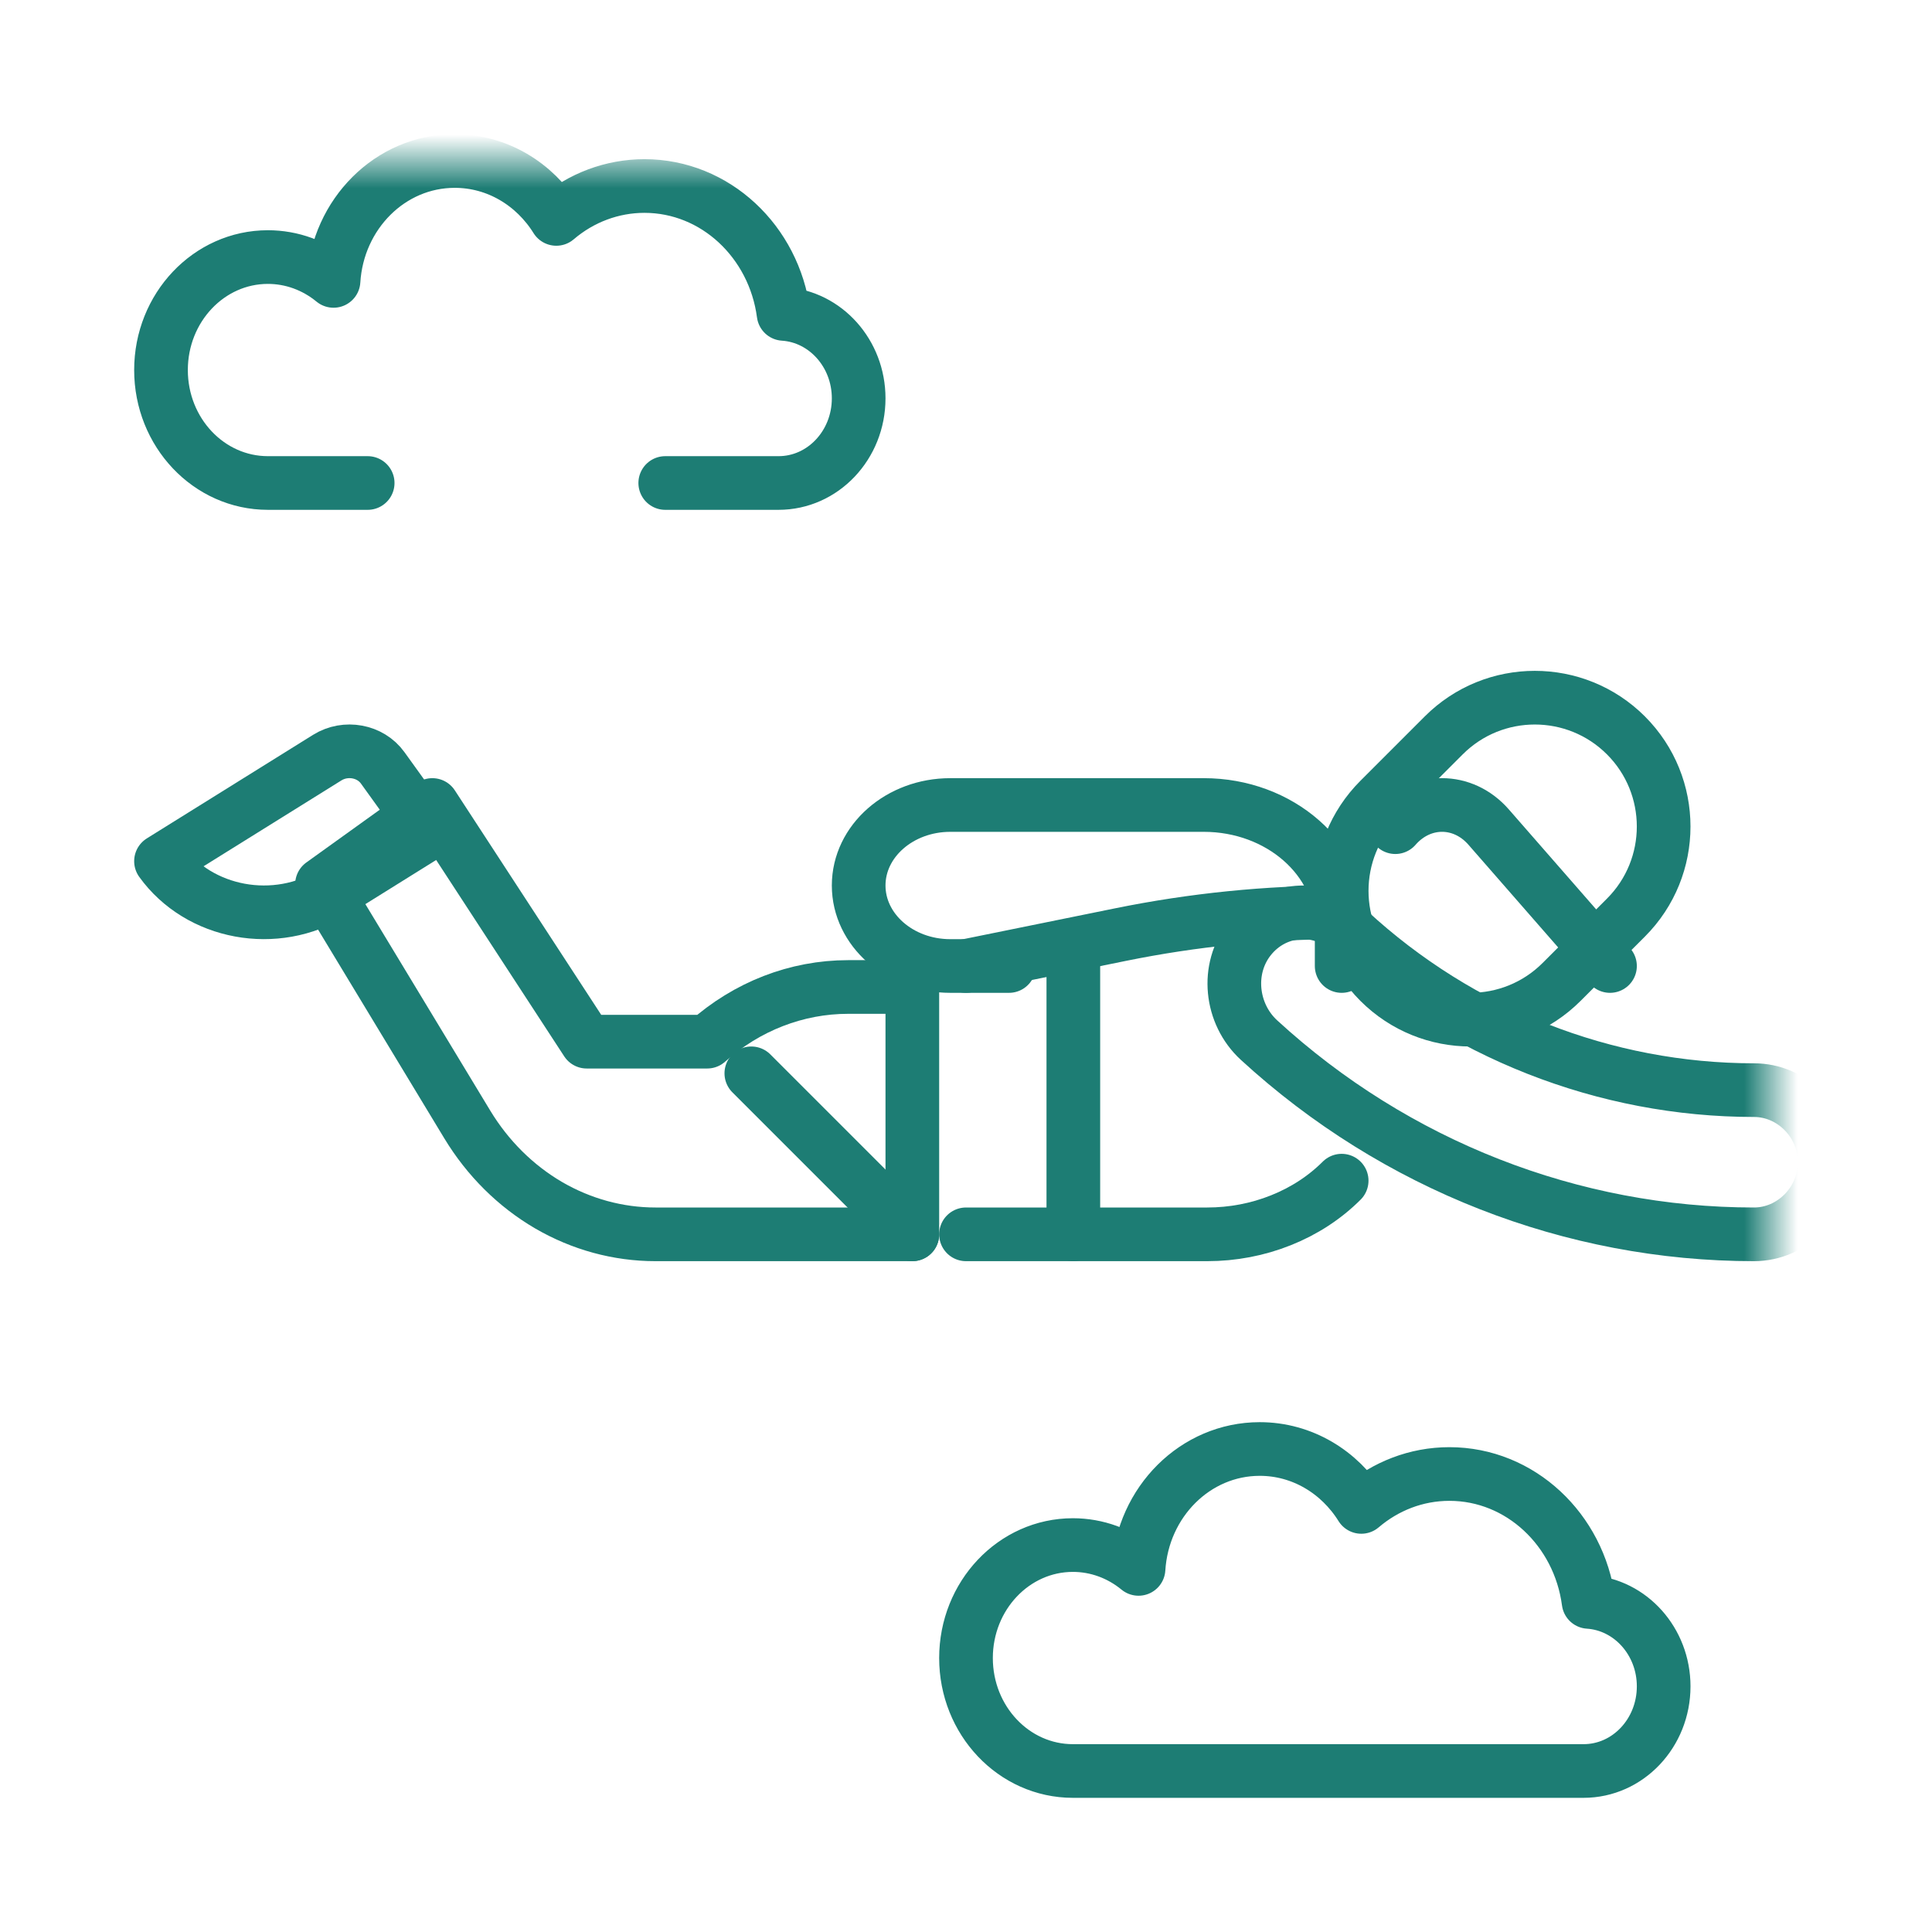 <svg width="36" height="36" viewBox="0 0 36 36" fill="none" xmlns="http://www.w3.org/2000/svg">
<mask id="mask0_567_16038" style="mask-type:luminance" maskUnits="userSpaceOnUse" x="2" y="3" width="31" height="31">
<path d="M2 3H33V34H2V3Z" fill="white"/>
</mask>
<g mask="url(#mask0_567_16038)">
<path d="M25.703 18.297C26.641 19.234 28.161 19.234 29.098 18.297L30.297 17.098C31.234 16.161 31.234 14.641 30.297 13.703C29.359 12.766 27.839 12.766 26.902 13.703L25.703 14.902C24.766 15.839 24.766 17.359 25.703 18.297Z" stroke="#1D7D74" stroke-miterlimit="10" stroke-linecap="round" stroke-linejoin="round"/>
<path d="M30 18L27.74 15.413C27.26 14.862 26.481 14.862 26 15.413" stroke="#1D7D74" stroke-miterlimit="10" stroke-linecap="round" stroke-linejoin="round"/>
<path d="M17 18.391V23H12.214C11.518 23 10.833 22.813 10.22 22.456C9.608 22.098 9.088 21.582 8.707 20.953L6 16.477L8.056 15L10.932 19.41H13.178C13.916 18.751 14.845 18.391 15.803 18.391H17Z" stroke="#1D7D74" stroke-miterlimit="10" stroke-linecap="round" stroke-linejoin="round"/>
<path d="M18 23H22.495C22.968 23 23.436 22.911 23.868 22.738C24.3 22.566 24.686 22.314 25 22" stroke="#1D7D74" stroke-miterlimit="10" stroke-linecap="round" stroke-linejoin="round"/>
<path d="M3 16.047C3.709 17.032 5.141 17.296 6.2 16.637L8 15.515L7.131 14.308C6.902 13.989 6.44 13.904 6.098 14.117L3 16.047Z" stroke="#1D7D74" stroke-miterlimit="10" stroke-linecap="round" stroke-linejoin="round"/>
<path d="M18 18L20.874 17.416C22.235 17.139 23.616 17 25 17" stroke="#1D7D74" stroke-miterlimit="10" stroke-linecap="round" stroke-linejoin="round"/>
<path d="M34 21.656C34 22.398 33.394 23 32.683 23C29.295 23 26.002 21.715 23.459 19.38C22.929 18.893 22.838 18.051 23.29 17.485C23.757 16.9 24.591 16.837 25.133 17.338C27.21 19.256 29.91 20.313 32.683 20.313C33.394 20.313 34 20.914 34 21.656Z" stroke="#1D7D74" stroke-miterlimit="10" stroke-linecap="round" stroke-linejoin="round"/>
<path d="M20 18V23" stroke="#1D7D74" stroke-miterlimit="10" stroke-linecap="round" stroke-linejoin="round"/>
<path d="M14 20L17 23" stroke="#1D7D74" stroke-miterlimit="10" stroke-linecap="round" stroke-linejoin="round"/>
<path d="M12.396 9H14.507C15.332 9 16 8.294 16 7.423C16 6.585 15.382 5.9 14.601 5.849C14.423 4.503 13.33 3.466 12.008 3.466C11.41 3.466 10.83 3.682 10.366 4.079C9.961 3.429 9.265 3 8.473 3C7.273 3 6.292 3.986 6.215 5.234C5.865 4.946 5.435 4.79 4.992 4.79C3.892 4.79 3 5.733 3 6.895C3 8.058 3.892 9 4.992 9H6.851" stroke="#1D7D74" stroke-miterlimit="10" stroke-linecap="round" stroke-linejoin="round"/>
<path d="M29.507 33C30.332 33 31 32.294 31 31.423C31 30.585 30.381 29.9 29.601 29.849C29.423 28.503 28.33 27.466 27.008 27.466C26.386 27.466 25.815 27.696 25.366 28.079C24.961 27.429 24.265 27 23.473 27C22.273 27 21.292 27.986 21.215 29.234C20.865 28.946 20.435 28.79 19.992 28.79C18.892 28.79 18 29.733 18 30.895C18 32.058 18.892 33 19.992 33H29.507Z" stroke="#1D7D74" stroke-miterlimit="10" stroke-linecap="round" stroke-linejoin="round"/>
<path d="M25 18V17.256C25 16.01 23.85 15 22.431 15H17.707C16.765 15 16 15.672 16 16.5C16 17.328 16.765 18 17.707 18H18.801" stroke="#1D7D74" stroke-miterlimit="10" stroke-linecap="round" stroke-linejoin="round"/>
</g>
</svg>
